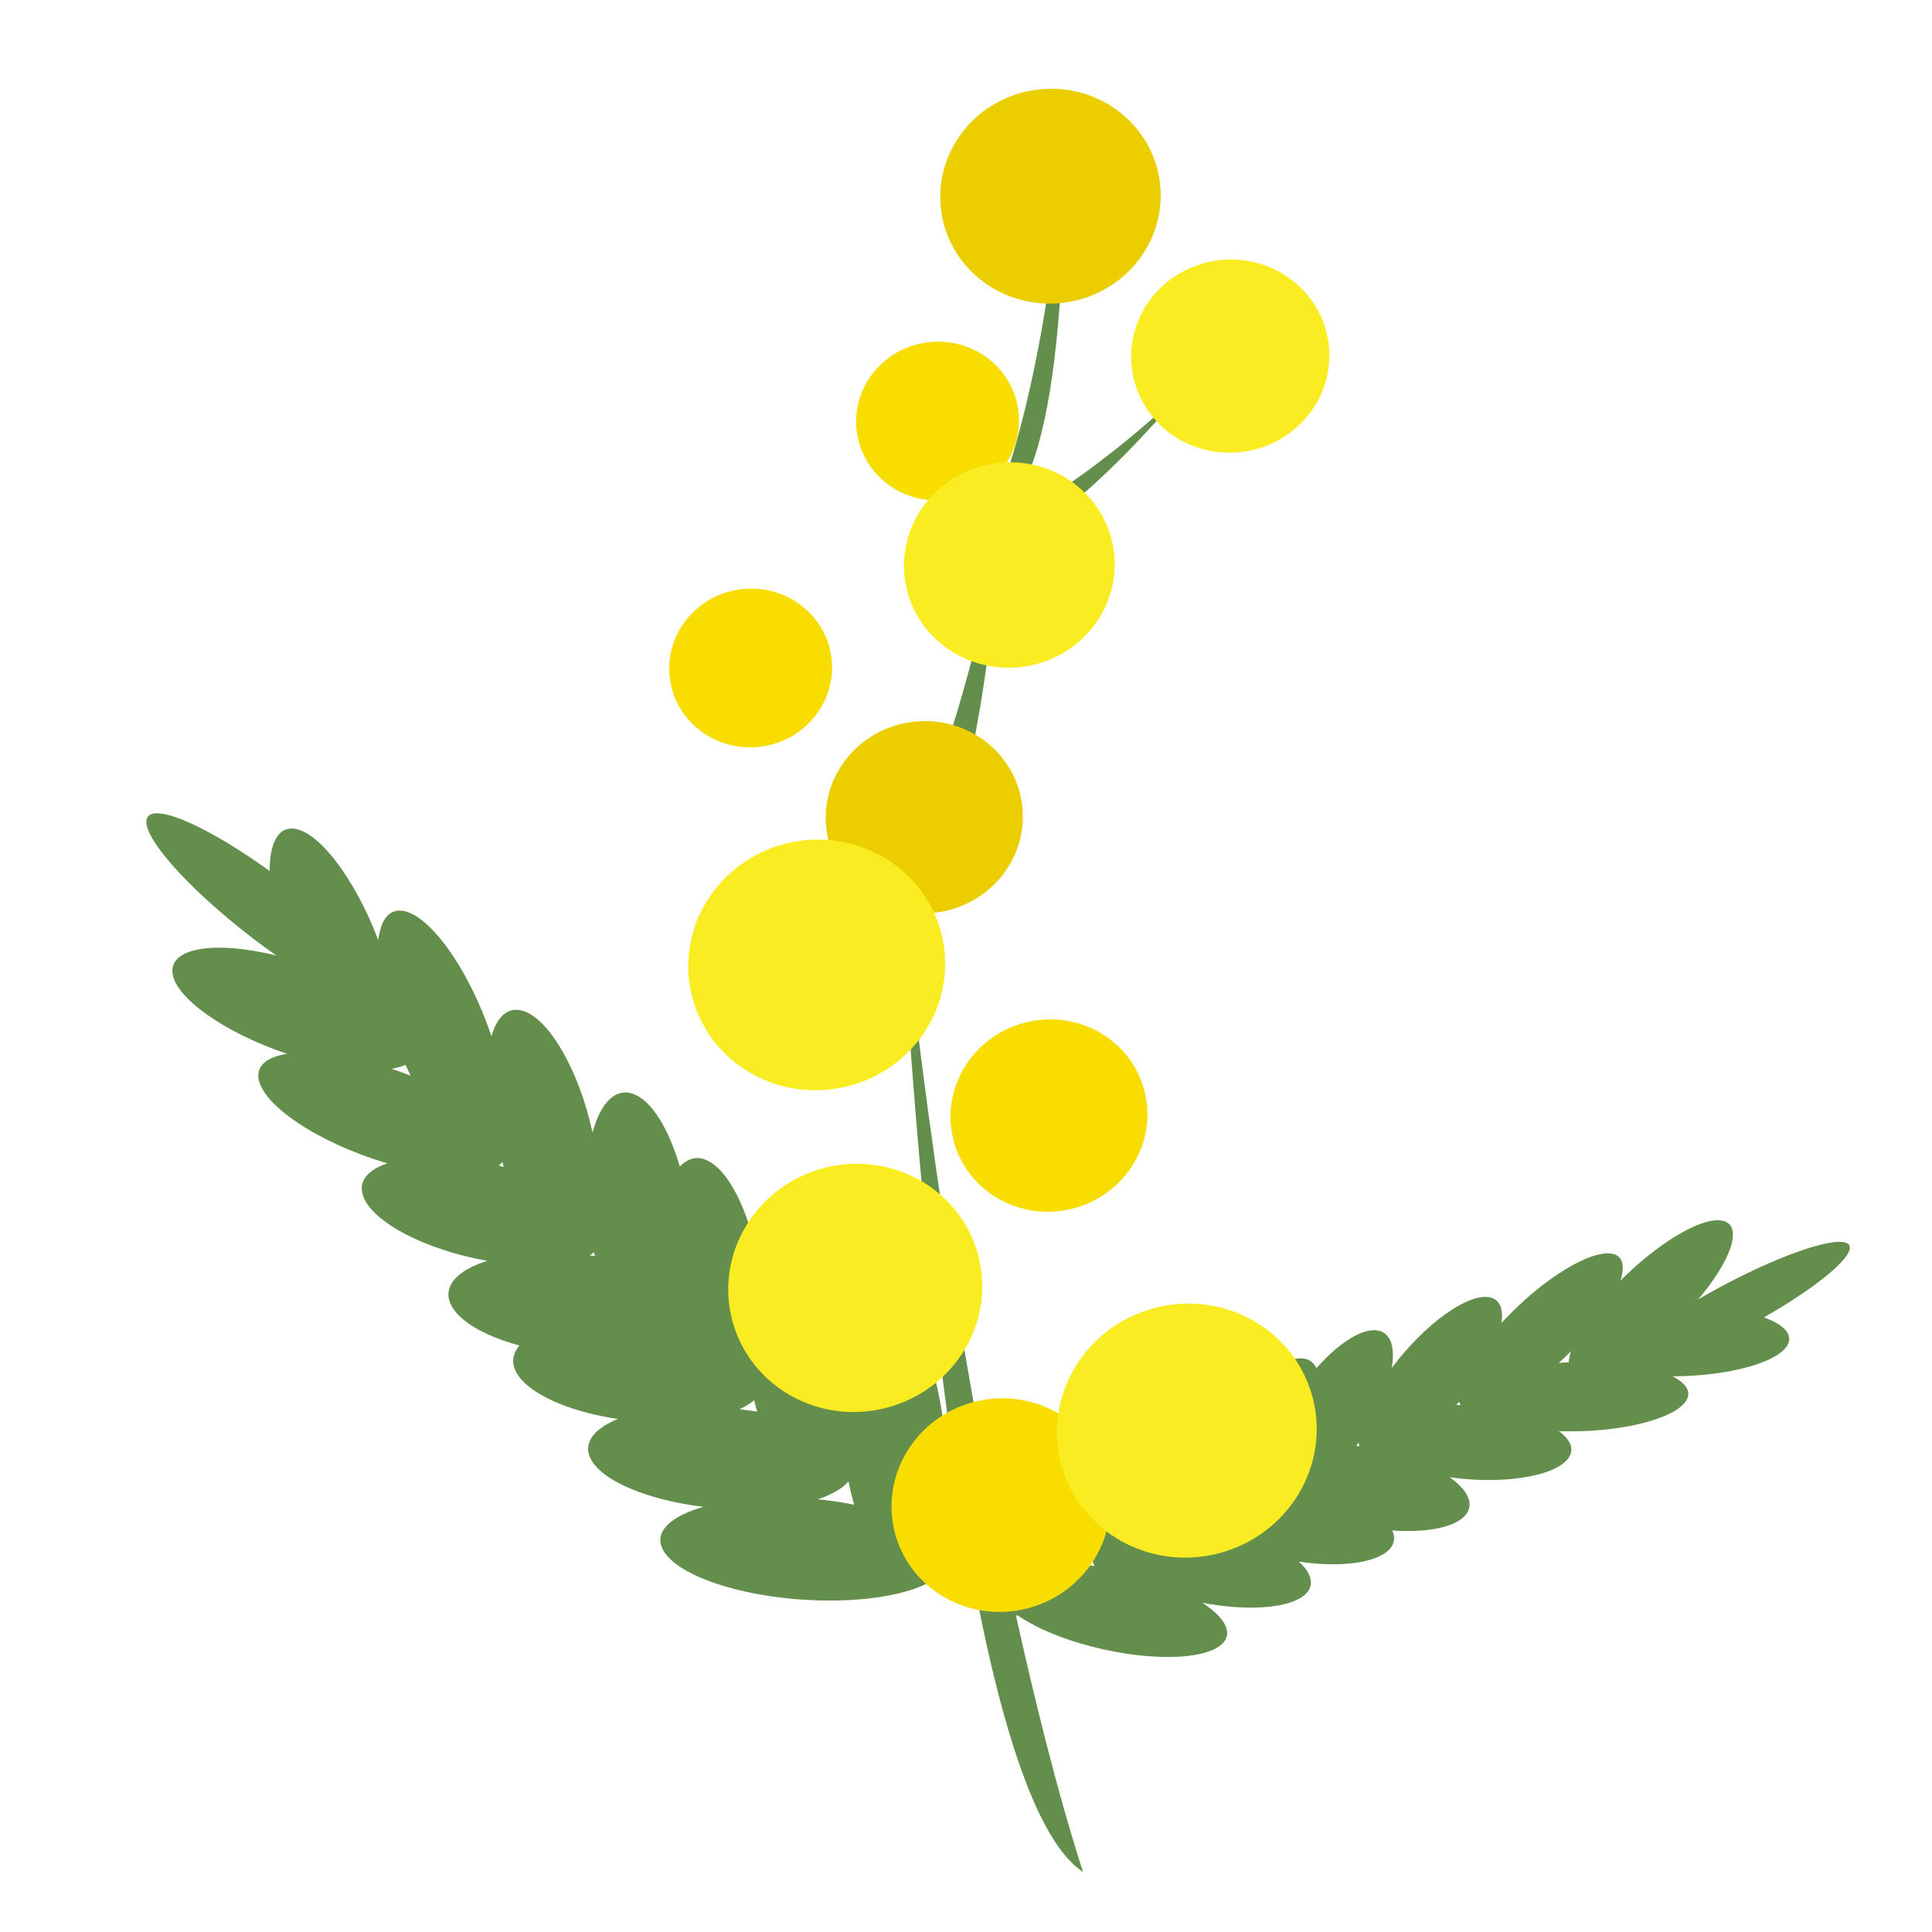 <?xml version="1.0" encoding="utf-8"?>
<!-- Generator: Adobe Illustrator 16.0.0, SVG Export Plug-In . SVG Version: 6.00 Build 0)  -->
<!DOCTYPE svg PUBLIC "-//W3C//DTD SVG 1.1//EN" "http://www.w3.org/Graphics/SVG/1.1/DTD/svg11.dtd">
<svg version="1.1" id="Layer_1" xmlns="http://www.w3.org/2000/svg" xmlns:xlink="http://www.w3.org/1999/xlink" x="0px" y="0px"
	 width="32px" height="32px" viewBox="0 0 32 32" enable-background="new 0 0 32 32" xml:space="preserve">
<path fill="#648E4C" d="M14.665,21.405c-0.289-0.089-0.522,0.224-0.648,0.77c-0.153-0.948-0.521-1.727-0.917-1.848
	c-0.235-0.072-0.435,0.103-0.569,0.441c-0.166-0.81-0.51-1.458-0.879-1.571c-0.147-0.046-0.279,0.008-0.392,0.126
	c-0.185-0.634-0.478-1.115-0.791-1.211c-0.291-0.089-0.528,0.174-0.655,0.646c-0.225-1.049-0.749-1.945-1.201-2.027
	c-0.223-0.041-0.386,0.13-0.474,0.434c-0.004-0.011-0.007-0.021-0.01-0.033c-0.38-1.121-1.053-2.039-1.503-2.05
	c-0.204-0.006-0.323,0.183-0.361,0.488c-0.389-1.025-1.004-1.835-1.426-1.847c-0.249-0.007-0.372,0.27-0.373,0.703
	c-1.01-0.727-1.889-1.123-2.025-0.887c-0.148,0.254,0.641,1.157,1.763,2.015c0.126,0.096,0.25,0.186,0.373,0.272
	c-0.997-0.244-1.747-0.137-1.721,0.273c0.027,0.421,0.86,1.005,1.898,1.356c-0.304,0.048-0.488,0.174-0.475,0.378
	c0.029,0.449,0.971,1.087,2.106,1.426c0.011,0.003,0.022,0.005,0.033,0.009C6.116,19.369,5.952,19.537,6,19.759
	c0.099,0.449,1.013,0.938,2.07,1.124c-0.466,0.146-0.721,0.392-0.621,0.679c0.103,0.295,0.553,0.561,1.154,0.724
	C8.51,22.399,8.473,22.524,8.52,22.66c0.134,0.383,0.847,0.715,1.715,0.843c-0.368,0.148-0.559,0.363-0.474,0.606
	c0.136,0.393,0.931,0.732,1.889,0.849c-0.506,0.146-0.79,0.38-0.694,0.655c0.165,0.471,1.358,0.872,2.668,0.896
	c1.309,0.024,2.238-0.339,2.075-0.81c-0.024-0.069-0.075-0.134-0.138-0.198c0.097-0.374,0.143-0.865,0.111-1.431
	C15.599,22.747,15.148,21.553,14.665,21.405z M6.802,17.818c-0.103-0.042-0.208-0.079-0.315-0.116
	c0.088-0.015,0.166-0.036,0.231-0.065C6.746,17.699,6.773,17.759,6.802,17.818z M8.32,19.247c0.008,0.026,0.016,0.056,0.025,0.082
	c-0.028-0.007-0.054-0.016-0.083-0.022C8.285,19.288,8.303,19.267,8.32,19.247z M9.839,20.742c0.004,0.021,0.011,0.041,0.016,0.062
	c-0.029-0.004-0.058-0.009-0.088-0.013C9.795,20.776,9.815,20.758,9.839,20.742z M12.492,23.192
	c0.015,0.065,0.031,0.128,0.048,0.189c-0.096-0.016-0.195-0.028-0.294-0.04C12.344,23.297,12.425,23.247,12.492,23.192z
	 M13.546,24.833c0.232-0.078,0.41-0.179,0.508-0.296c0.027,0.132,0.057,0.262,0.092,0.385
	C13.955,24.884,13.755,24.853,13.546,24.833z"/>
<path fill="#648E4C" d="M20.255,27.216c0.172-0.183,0.022-0.433-0.341-0.669c0.767,0.146,1.485,0.093,1.722-0.156
	c0.14-0.149,0.082-0.338-0.122-0.526c0.667,0.101,1.279,0.029,1.499-0.203c0.088-0.094,0.096-0.203,0.048-0.313
	c0.544,0.039,1.012-0.042,1.199-0.239c0.172-0.183,0.061-0.423-0.246-0.641c0.87,0.121,1.732-0.01,1.959-0.311
	c0.112-0.147,0.043-0.309-0.152-0.454c0.009,0,0.019,0,0.028,0.001c0.979,0.03,1.914-0.203,2.088-0.52
	c0.078-0.144-0.02-0.279-0.235-0.389c0.911-0.002,1.745-0.223,1.906-0.52c0.096-0.175-0.065-0.337-0.391-0.456
	c0.915-0.524,1.532-1.043,1.406-1.204c-0.138-0.174-1.103,0.145-2.156,0.715c-0.118,0.064-0.231,0.128-0.341,0.192
	c0.547-0.645,0.742-1.208,0.424-1.299c-0.326-0.094-1.068,0.342-1.711,0.988c0.074-0.23,0.047-0.395-0.111-0.44
	c-0.348-0.1-1.171,0.4-1.839,1.119c-0.007,0.006-0.013,0.014-0.02,0.021c0.036-0.241-0.031-0.404-0.217-0.428
	c-0.371-0.05-1.073,0.47-1.599,1.173c0.061-0.372-0.031-0.619-0.282-0.625c-0.26-0.007-0.625,0.243-0.966,0.628
	c-0.049-0.099-0.131-0.159-0.25-0.161c-0.335-0.008-0.847,0.411-1.258,0.996c0.023-0.302-0.068-0.495-0.282-0.5
	c-0.344-0.01-0.889,0.466-1.327,1.118c0.076-0.4,0.002-0.666-0.238-0.671c-0.413-0.01-1.15,0.733-1.646,1.661
	c-0.496,0.927-0.563,1.687-0.151,1.697c0.061,0,0.129-0.018,0.2-0.046c0.245,0.169,0.597,0.335,1.033,0.464
	C18.907,27.521,19.967,27.52,20.255,27.216z M25.819,22.575c0.068-0.062,0.134-0.127,0.201-0.195
	c-0.021,0.068-0.034,0.13-0.036,0.184C25.928,22.567,25.874,22.57,25.819,22.575z M24.193,23.273
	c-0.024-0.001-0.049-0.003-0.071-0.004c0.015-0.018,0.031-0.035,0.046-0.052C24.174,23.237,24.183,23.255,24.193,23.273z
	 M22.517,23.954c-0.019-0.002-0.037-0.003-0.054-0.004c0.014-0.02,0.028-0.039,0.042-0.059
	C22.504,23.914,22.512,23.933,22.517,23.954z M19.708,25.187c-0.054-0.007-0.107-0.013-0.16-0.017
	c0.048-0.064,0.092-0.131,0.138-0.199C19.683,25.052,19.69,25.125,19.708,25.187z M18.091,25.497
	c-0.026,0.187-0.016,0.34,0.038,0.442c-0.11-0.016-0.218-0.03-0.323-0.038C17.904,25.774,18,25.641,18.091,25.497z"/>
<path fill="#648E4C" d="M16.56,8.91c0,0-0.429,7.873-3.137,8.186C13.423,17.096,15.443,14.612,16.56,8.91z"/>
<path fill="#648E4C" d="M14.909,14.562c0,0,0.664,14.9,3.031,16.444C17.939,31.005,16.091,25.641,14.909,14.562z"/>
<ellipse transform="matrix(0.991 -0.135 0.135 0.991 -1.689 2.195)" fill="#EACE00" cx="15.309" cy="13.529" rx="1.633" ry="1.591"/>
<ellipse transform="matrix(0.982 -0.191 0.191 0.982 -2.8 2.873)" fill="#F9ED22" cx="13.519" cy="15.979" rx="2.129" ry="2.073"/>
<ellipse transform="matrix(0.967 -0.253 0.253 0.967 -4.114 5.007)" fill="#F7DD00" cx="17.387" cy="18.479" rx="1.634" ry="1.591"/>
<ellipse transform="matrix(0.967 -0.253 0.253 0.967 -5.773 5.013)" fill="#F7DD00" cx="16.589" cy="24.936" rx="1.815" ry="1.767"/>
<ellipse transform="matrix(0.967 -0.253 0.253 0.967 -5.36 5.752)" fill="#F9ED22" cx="19.67" cy="23.702" rx="2.156" ry="2.101"/>
<ellipse transform="matrix(0.968 -0.253 0.253 0.968 -4.934 4.277)" fill="#F9ED22" cx="14.159" cy="21.319" rx="2.106" ry="2.051"/>
<ellipse transform="matrix(0.991 -0.135 0.135 0.991 -1.381 1.783)" fill="#F7DD00" cx="12.433" cy="11.059" rx="1.349" ry="1.314"/>
<ellipse transform="matrix(0.991 -0.135 0.135 0.991 -0.8 2.166)" fill="#F7DD00" cx="15.528" cy="6.967" rx="1.349" ry="1.314"/>
<path fill="#648E4C" d="M17.607,2.539c0,0,0.185,5.581-1.229,6.115C16.377,8.653,17.315,6.675,17.607,2.539z"/>
<path fill="#648E4C" d="M19.562,6.505c0,0-2.743,3.369-4.029,2.668C15.532,9.173,17.222,8.695,19.562,6.505z"/>
<ellipse transform="matrix(0.991 -0.135 0.135 0.991 -0.279 2.384)" fill="#EACE00" cx="17.397" cy="3.243" rx="1.826" ry="1.778"/>
<ellipse transform="matrix(0.991 -0.135 0.135 0.991 -1.112 2.349)" fill="#F9ED22" cx="16.718" cy="9.35" rx="1.746" ry="1.7"/>
<ellipse transform="matrix(0.991 -0.135 0.135 0.991 -0.61 2.811)" fill="#F9ED22" cx="20.375" cy="5.891" rx="1.642" ry="1.599"/>
</svg>

